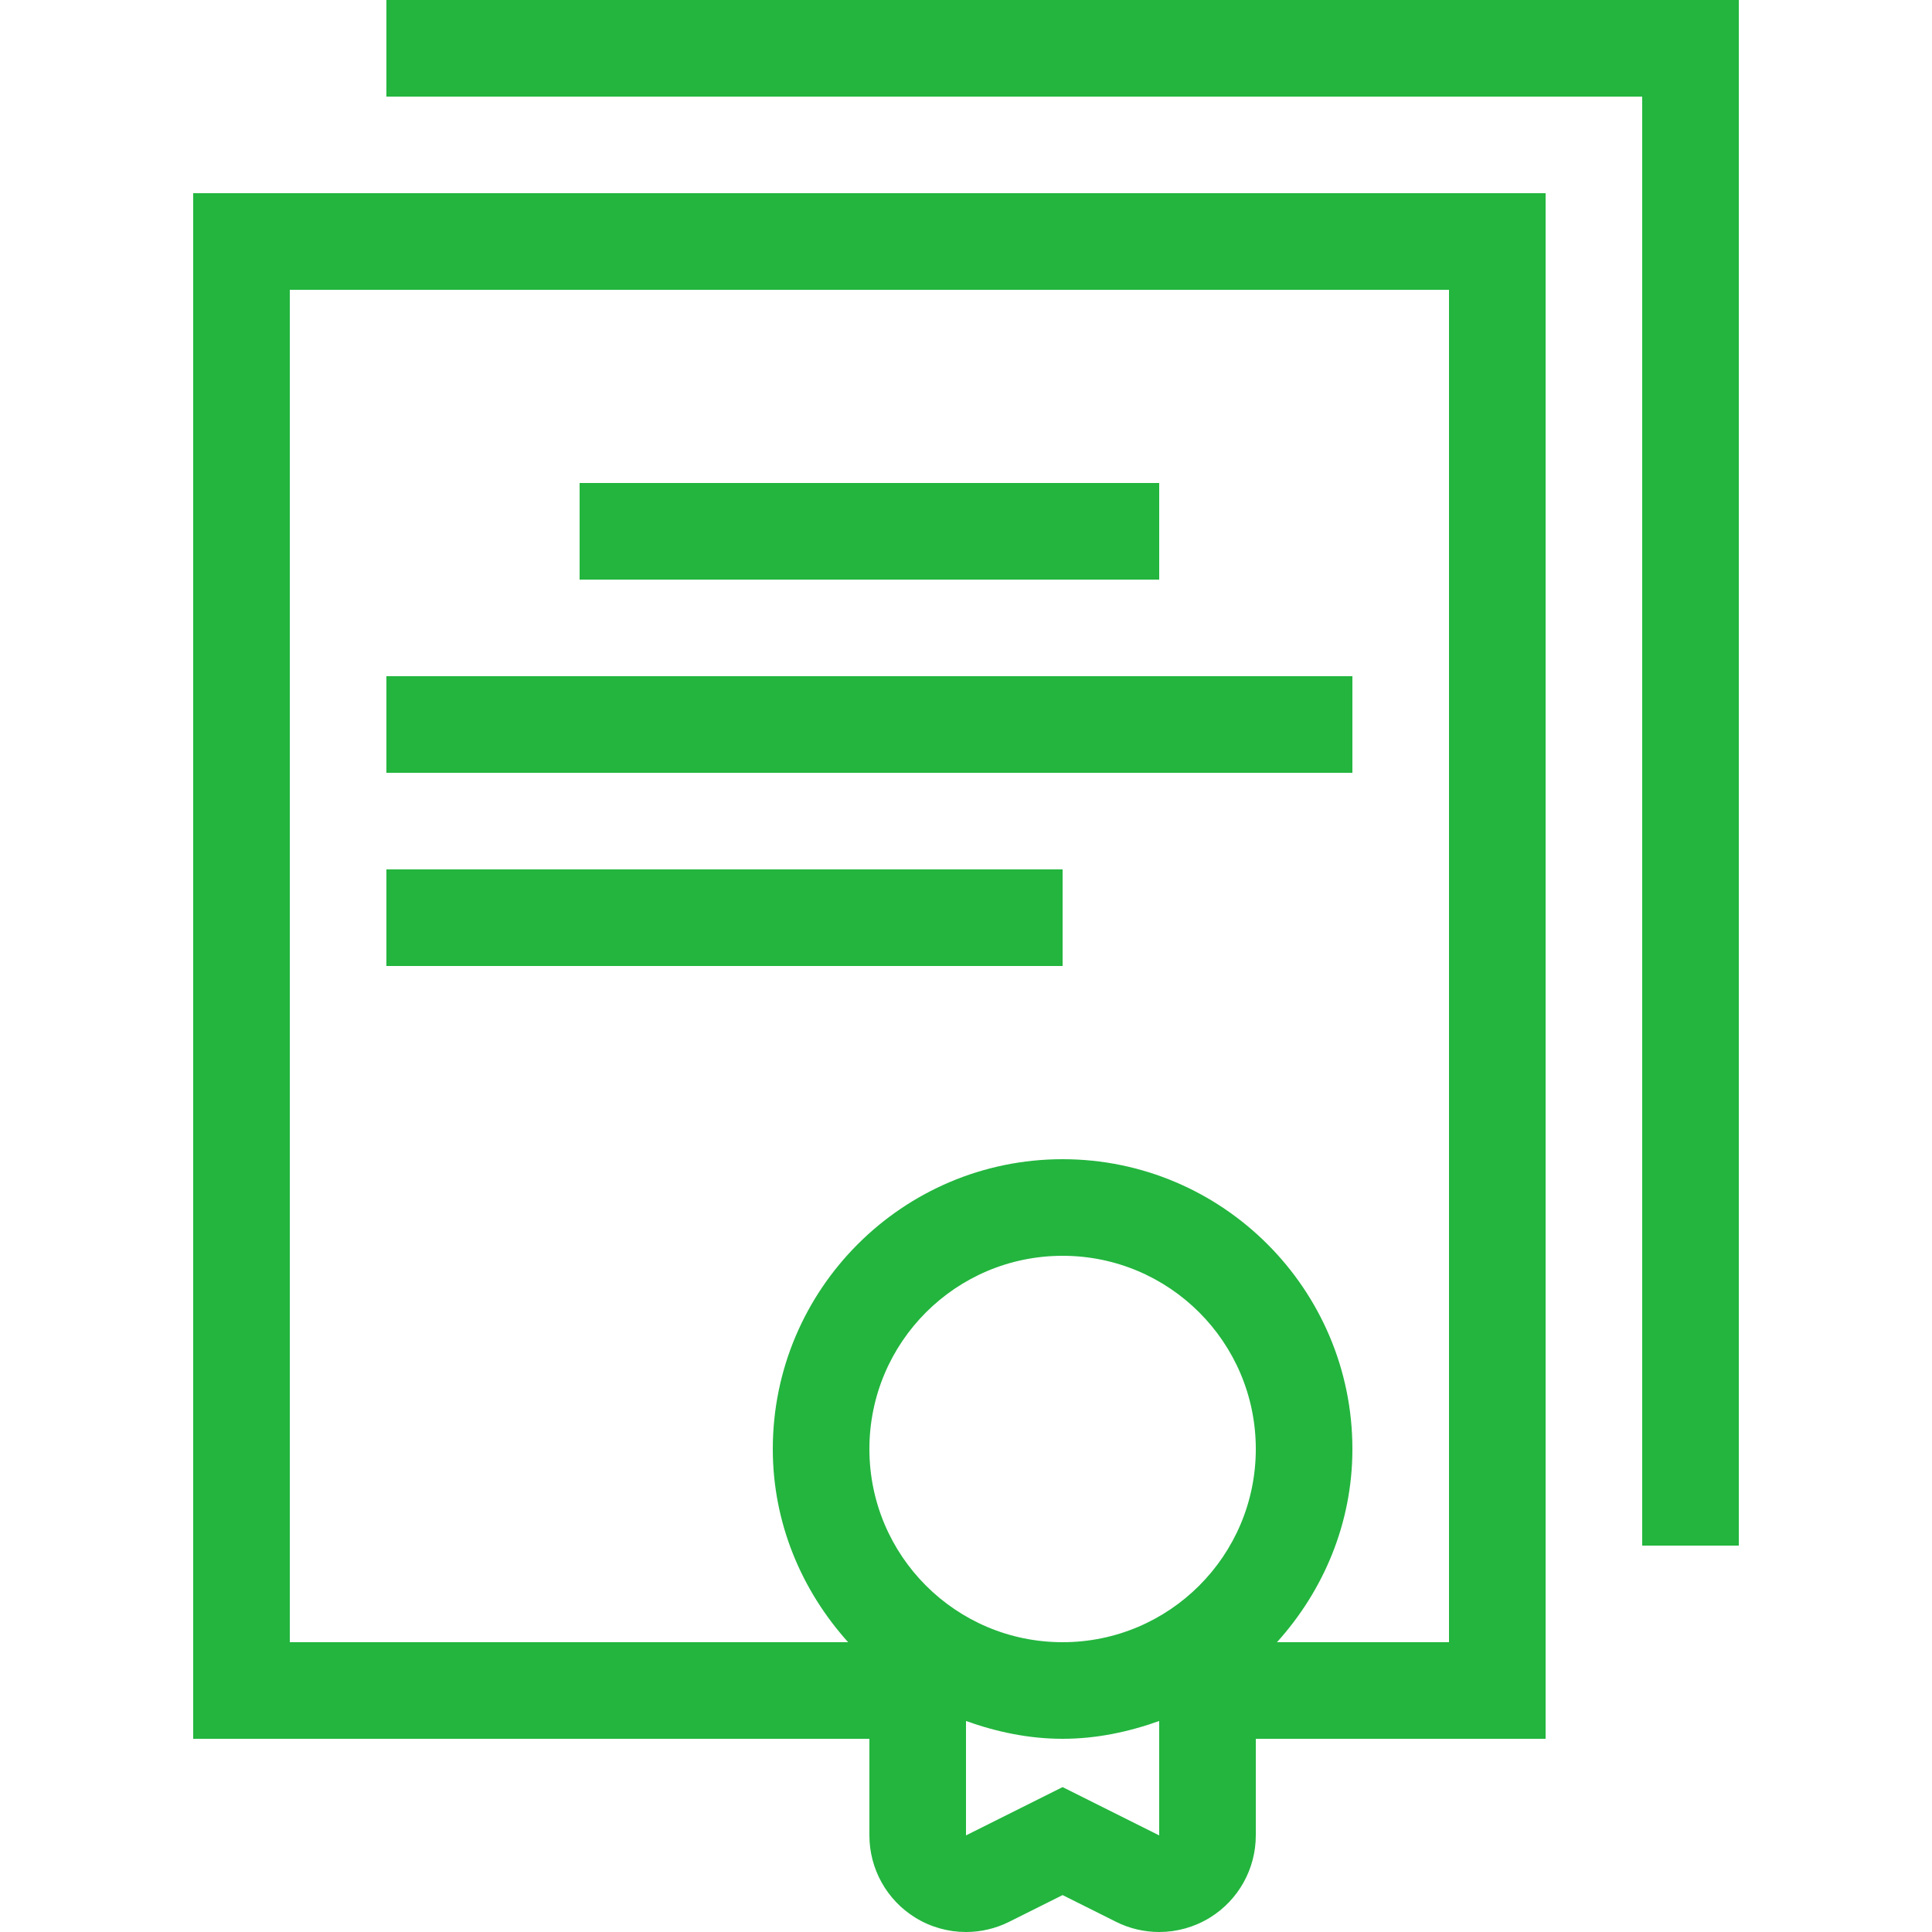 <svg width="28" height="28" viewBox="0 0 28 28" fill="none" xmlns="http://www.w3.org/2000/svg">
<g clip-path="url(#clip0_3390_120)">
<path d="M5.6 0V1.4H23.8V22.4H25.2V0H5.6Z" fill="#23B53E"/>
<path d="M16.8 7H8.4V8.4H16.8V7Z" fill="#23B53E"/>
<path d="M19.6 9.8H5.6V11.2H19.6V9.8Z" fill="#23B53E"/>
<path d="M15.4 12.6H5.6V14H15.4V12.6Z" fill="#23B53E"/>
<path d="M21 2.8H4.2H2.8V4.2V23.8V25.2H4.2H12.6V26.6C12.6 27.085 12.851 27.536 13.264 27.791C13.488 27.93 13.744 28 14 28C14.213 28 14.428 27.951 14.626 27.852L15.4 27.465L16.174 27.852C16.371 27.951 16.586 28 16.8 28C17.056 28 17.311 27.93 17.536 27.791C17.949 27.536 18.2 27.085 18.2 26.6V25.2H21H22.4V23.8V4.2V2.8H21ZM16.8 26.6L15.4 25.9L14 26.6V24.942C14.44 25.099 14.906 25.2 15.4 25.2C15.893 25.2 16.36 25.099 16.8 24.942V26.6ZM15.4 23.8C13.853 23.8 12.6 22.547 12.6 21C12.6 19.453 13.853 18.2 15.4 18.2C16.946 18.2 18.2 19.453 18.2 21C18.2 22.547 16.946 23.8 15.4 23.8ZM21 23.8H18.507C19.179 23.055 19.6 22.079 19.6 21C19.6 18.684 17.716 16.8 15.4 16.8C13.084 16.8 11.2 18.684 11.2 21C11.2 22.079 11.621 23.055 12.292 23.8H4.2V4.2H21V23.8Z" fill="#23B53E"/>
</g>
<defs>
<clipPath id="clip0_3390_120">
<rect width="28" height="28" fill="white"/>
</clipPath>
</defs>
</svg>
